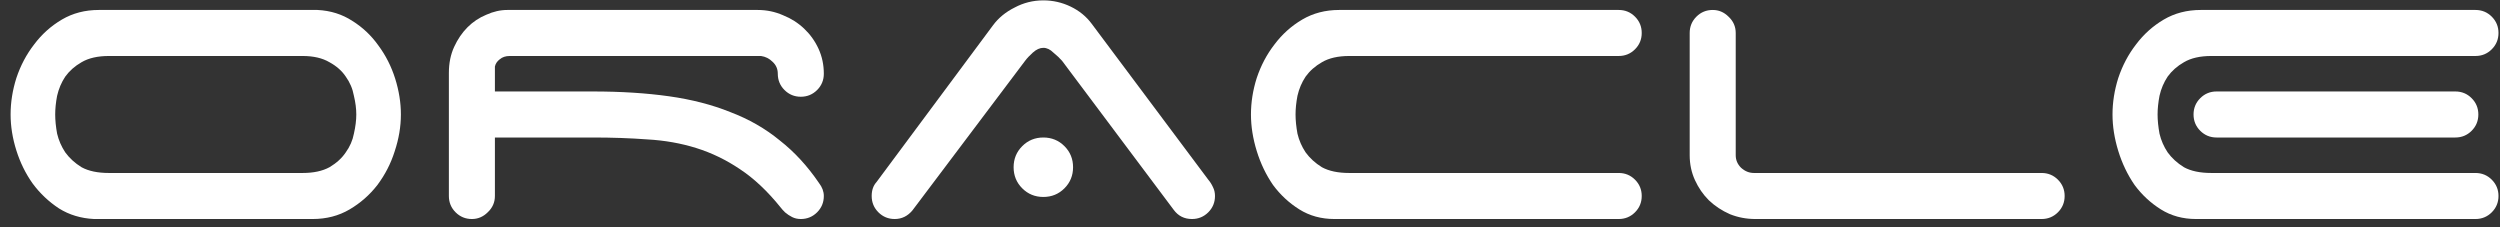 <svg width="187" height="17" viewBox="0 0 187 17" fill="none" xmlns="http://www.w3.org/2000/svg">
<rect x="0" y="0" width="187" height="17" fill="#333333" stroke="none"/>
<path d="M22.635 12.939C23.448 12.939 24.117 12.796 24.643 12.509C25.169 12.198 25.576 11.827 25.863 11.397C26.173 10.966 26.377 10.5 26.472 9.998C26.592 9.472 26.651 8.994 26.651 8.563C26.651 8.133 26.592 7.667 26.472 7.165C26.377 6.639 26.173 6.161 25.863 5.73C25.576 5.3 25.169 4.941 24.643 4.654C24.117 4.343 23.448 4.188 22.635 4.188H8.145C7.309 4.188 6.627 4.343 6.101 4.654C5.599 4.941 5.193 5.3 4.882 5.73C4.595 6.161 4.392 6.639 4.272 7.165C4.176 7.667 4.129 8.133 4.129 8.563C4.129 8.994 4.176 9.472 4.272 9.998C4.392 10.5 4.595 10.966 4.882 11.397C5.193 11.827 5.599 12.198 6.101 12.509C6.627 12.796 7.309 12.939 8.145 12.939H22.635ZM29.987 8.563C29.987 9.472 29.831 10.393 29.521 11.325C29.234 12.234 28.803 13.07 28.23 13.836C27.656 14.577 26.962 15.187 26.149 15.665C25.337 16.143 24.416 16.382 23.388 16.382H7.034C6.053 16.334 5.181 16.071 4.416 15.593C3.65 15.091 2.993 14.469 2.443 13.728C1.917 12.987 1.51 12.162 1.224 11.253C0.937 10.345 0.793 9.448 0.793 8.563C0.793 7.655 0.937 6.746 1.224 5.838C1.534 4.905 1.977 4.068 2.551 3.327C3.124 2.562 3.818 1.94 4.631 1.462C5.444 0.984 6.364 0.745 7.392 0.745H23.747C24.727 0.793 25.599 1.068 26.365 1.57C27.13 2.048 27.775 2.658 28.301 3.399C28.851 4.14 29.27 4.965 29.557 5.874C29.843 6.782 29.987 7.679 29.987 8.563Z" fill="white"/>
<path d="M61.622 14.66C61.622 15.139 61.454 15.545 61.12 15.88C60.785 16.215 60.378 16.382 59.9 16.382C59.661 16.382 59.446 16.334 59.255 16.238C59.063 16.143 58.884 16.023 58.717 15.88C58.573 15.736 58.466 15.617 58.394 15.521C57.414 14.302 56.397 13.345 55.345 12.652C54.317 11.959 53.229 11.433 52.082 11.074C50.934 10.715 49.715 10.5 48.424 10.428C47.156 10.333 45.794 10.285 44.335 10.285H37.019V14.66C37.019 15.139 36.839 15.545 36.481 15.88C36.146 16.215 35.751 16.382 35.297 16.382C34.819 16.382 34.413 16.215 34.078 15.88C33.743 15.545 33.576 15.139 33.576 14.66V5.443C33.576 4.726 33.707 4.08 33.97 3.507C34.233 2.933 34.568 2.443 34.974 2.036C35.381 1.63 35.847 1.319 36.373 1.104C36.899 0.865 37.425 0.745 37.951 0.745H56.672C57.342 0.745 57.975 0.877 58.573 1.14C59.171 1.379 59.697 1.713 60.151 2.144C60.605 2.574 60.964 3.076 61.227 3.65C61.49 4.224 61.622 4.846 61.622 5.515C61.622 5.993 61.454 6.4 61.12 6.734C60.785 7.069 60.378 7.236 59.9 7.236C59.422 7.236 59.016 7.069 58.681 6.734C58.346 6.4 58.179 5.993 58.179 5.515C58.179 5.156 58.047 4.857 57.784 4.618C57.545 4.379 57.258 4.236 56.923 4.188H38.13C37.82 4.188 37.569 4.272 37.377 4.439C37.186 4.583 37.066 4.762 37.019 4.977V6.842H44.335C46.439 6.842 48.34 6.962 50.038 7.201C51.735 7.44 53.265 7.834 54.628 8.384C56.015 8.91 57.246 9.616 58.322 10.5C59.422 11.361 60.402 12.425 61.263 13.692C61.502 14.003 61.622 14.326 61.622 14.66Z" fill="white"/>
<path d="M75.818 12.509C75.818 11.887 76.033 11.361 76.464 10.931C76.894 10.5 77.42 10.285 78.042 10.285C78.663 10.285 79.189 10.5 79.62 10.931C80.05 11.361 80.265 11.887 80.265 12.509C80.265 13.13 80.05 13.656 79.62 14.087C79.189 14.517 78.663 14.732 78.042 14.732C77.42 14.732 76.894 14.517 76.464 14.087C76.033 13.656 75.818 13.13 75.818 12.509ZM68.251 15.736C67.892 16.167 67.45 16.382 66.924 16.382C66.446 16.382 66.039 16.215 65.704 15.88C65.37 15.545 65.202 15.139 65.202 14.66C65.202 14.23 65.322 13.883 65.561 13.62L74.276 1.893C74.683 1.343 75.22 0.9 75.89 0.566C76.559 0.207 77.277 0.028 78.042 0.028C78.759 0.028 79.441 0.183 80.086 0.494C80.732 0.805 81.258 1.235 81.664 1.785L90.379 13.441C90.523 13.608 90.642 13.8 90.738 14.015C90.834 14.206 90.881 14.421 90.881 14.66C90.881 15.139 90.714 15.545 90.379 15.88C90.044 16.215 89.638 16.382 89.16 16.382C88.586 16.382 88.132 16.155 87.797 15.7L79.441 4.547C79.273 4.355 79.058 4.152 78.795 3.937C78.556 3.698 78.305 3.578 78.042 3.578C77.779 3.578 77.516 3.698 77.253 3.937C77.014 4.152 76.822 4.355 76.679 4.547L68.251 15.736Z" fill="white"/>
<path d="M93.572 8.563C93.572 7.655 93.715 6.746 94.002 5.838C94.313 4.905 94.755 4.068 95.329 3.327C95.903 2.562 96.596 1.94 97.409 1.462C98.222 0.984 99.143 0.745 100.171 0.745H121.08C121.558 0.745 121.964 0.912 122.299 1.247C122.634 1.582 122.801 1.988 122.801 2.466C122.801 2.945 122.634 3.351 122.299 3.686C121.964 4.021 121.558 4.188 121.08 4.188H100.924C100.087 4.188 99.406 4.343 98.88 4.654C98.377 4.941 97.971 5.3 97.66 5.73C97.373 6.161 97.17 6.639 97.05 7.165C96.955 7.667 96.907 8.133 96.907 8.563C96.907 8.994 96.955 9.472 97.05 9.998C97.17 10.5 97.373 10.966 97.66 11.397C97.971 11.827 98.377 12.198 98.88 12.509C99.406 12.796 100.087 12.939 100.924 12.939H121.08C121.558 12.939 121.964 13.106 122.299 13.441C122.634 13.776 122.801 14.182 122.801 14.66C122.801 15.139 122.634 15.545 122.299 15.88C121.964 16.215 121.558 16.382 121.08 16.382H99.812C98.832 16.382 97.959 16.143 97.194 15.665C96.429 15.187 95.771 14.577 95.222 13.836C94.695 13.07 94.289 12.222 94.002 11.289C93.715 10.357 93.572 9.448 93.572 8.563Z" fill="white"/>
<path d="M131.303 16.382C130.633 16.382 130 16.262 129.402 16.023C128.804 15.76 128.278 15.414 127.824 14.983C127.393 14.553 127.047 14.051 126.784 13.477C126.521 12.903 126.389 12.281 126.389 11.612V2.466C126.389 1.988 126.557 1.582 126.891 1.247C127.226 0.912 127.632 0.745 128.111 0.745C128.565 0.745 128.959 0.912 129.294 1.247C129.653 1.582 129.832 1.988 129.832 2.466V11.612C129.832 11.971 129.964 12.281 130.227 12.544C130.514 12.807 130.836 12.939 131.195 12.939H152.714C153.192 12.939 153.598 13.106 153.933 13.441C154.268 13.776 154.435 14.182 154.435 14.66C154.435 15.139 154.268 15.545 153.933 15.88C153.598 16.215 153.192 16.382 152.714 16.382H131.303Z" fill="white"/>
<path d="M183.659 6.842C184.137 6.842 184.544 7.009 184.878 7.344C185.213 7.679 185.38 8.085 185.38 8.563C185.38 9.042 185.213 9.448 184.878 9.783C184.544 10.118 184.137 10.285 183.659 10.285H165.798C165.32 10.285 164.914 10.118 164.579 9.783C164.244 9.448 164.077 9.042 164.077 8.563C164.077 8.085 164.244 7.679 164.579 7.344C164.914 7.009 165.32 6.842 165.798 6.842H183.659ZM165.404 4.188C164.567 4.188 163.886 4.343 163.36 4.654C162.857 4.941 162.451 5.3 162.14 5.73C161.853 6.161 161.65 6.639 161.531 7.165C161.435 7.667 161.387 8.133 161.387 8.563C161.387 8.994 161.435 9.472 161.531 9.998C161.65 10.5 161.853 10.966 162.14 11.397C162.451 11.827 162.857 12.198 163.36 12.509C163.886 12.796 164.567 12.939 165.404 12.939H185.165C185.643 12.939 186.05 13.106 186.385 13.441C186.719 13.776 186.887 14.182 186.887 14.66C186.887 15.139 186.719 15.545 186.385 15.88C186.05 16.215 185.643 16.382 185.165 16.382H164.256C163.276 16.382 162.403 16.143 161.638 15.665C160.873 15.187 160.215 14.577 159.666 13.836C159.14 13.07 158.733 12.222 158.446 11.289C158.159 10.357 158.016 9.448 158.016 8.563C158.016 7.655 158.159 6.746 158.446 5.838C158.757 4.905 159.199 4.068 159.773 3.327C160.347 2.562 161.04 1.94 161.853 1.462C162.666 0.984 163.587 0.745 164.615 0.745H185.165C185.643 0.745 186.05 0.912 186.385 1.247C186.719 1.582 186.887 1.988 186.887 2.466C186.887 2.945 186.719 3.351 186.385 3.686C186.05 4.021 185.643 4.188 185.165 4.188H165.404Z" fill="white"/>
</svg>
